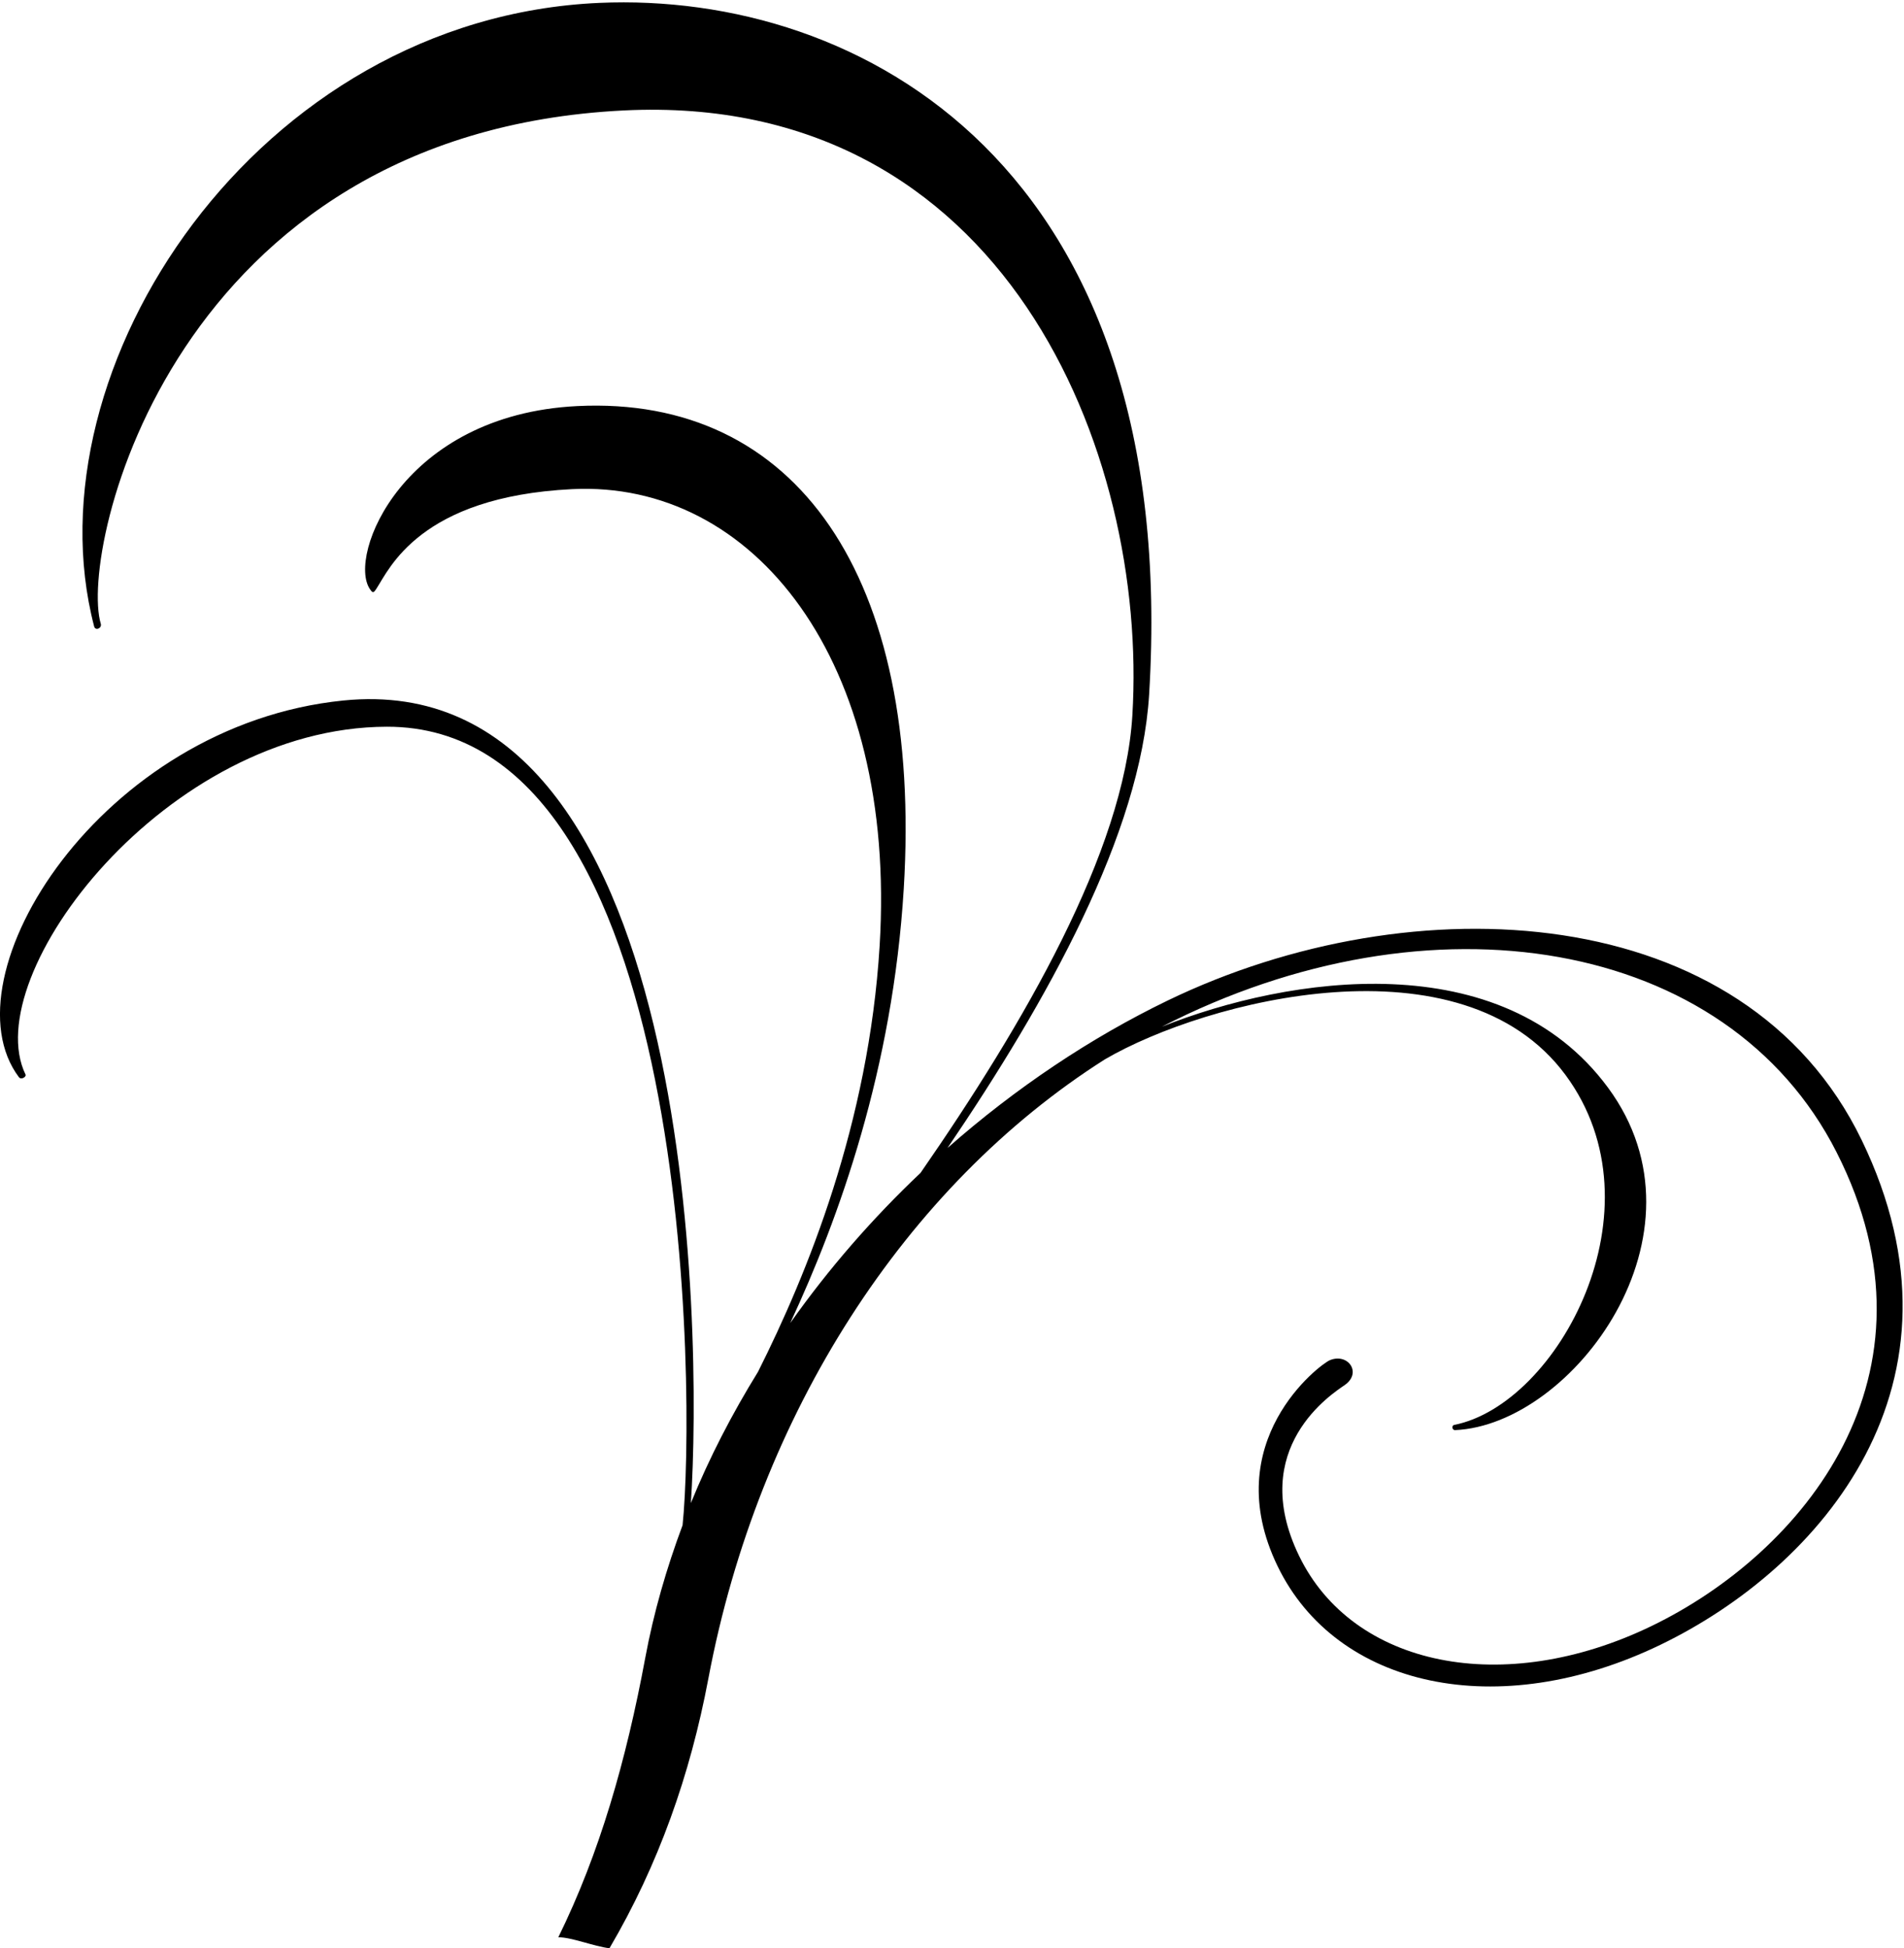 <?xml version="1.0" encoding="UTF-8" standalone="no"?>
<!-- Created with Inkscape (http://www.inkscape.org/) -->

<svg
   xmlns:svg="http://www.w3.org/2000/svg"
   xmlns="http://www.w3.org/2000/svg"
   xmlns:sodipodi="http://sodipodi.sourceforge.net/DTD/sodipodi-0.dtd"
   xmlns:inkscape="http://www.inkscape.org/namespaces/inkscape"
   id="svg2"
   version="1.1"
   inkscape:version="0.47 r22583"
   width="428.75"
   height="438.75"
   xml:space="preserve"
   sodipodi:docname="blomma4.svg"><defs /><sodipodi:namedview
     inkscape:zoom="0.55384615"
     inkscape:cx="381.97568"
     inkscape:cy="-32.248362"
     inkscape:window-width="1514"
     inkscape:window-height="1127"
     inkscape:window-x="0"
     inkscape:window-y="19"
     inkscape:window-maximized="0"
     inkscape:current-layer="svg2" /><path
     sodipodi:nodetypes="csssccssssssccsssscsccscsssscssssssssscsss"
     d="m 21.2,141.079 c 0.271,1.04 1.797,0.421 1.491,-0.61 C 17.696,123.653 39.034,29.913 140.428,24.875 c 85.665,-4.257 118.179,76.961 114.559,136.27 -1.873,30.681 -24.509,69.511 -47.695,102.991 -10.773,10.194 -20.675,21.54 -29.354,33.835 11.009,-23.609 23.097,-57.267 25.569,-97.77 4.305,-70.536 -24.294,-111.198 -73.534,-108.75 -39.333,1.956 -51.759,33.753 -46.677,41.209 0.636,0.934 0.799,0.929 1.456,-0.071 2.893,-4.408 9.689,-20.723 44.078,-22.433 40.793,-2.028 73.181,38.446 69.25,102.835 -2.444,40.034 -16.343,73.955 -27.384,95.941 -5.816,9.422 -10.945,19.282 -15.124,29.571 2.576,-38.514 1.054,-188.759 -78.27,-180.745 -54.569,5.513 -89.979,62.253 -73.045,84.829 0.511,0.681 1.739,-0.086 1.49,-0.601 -10.837,-22.361 31.752,-78.226 81.366,-78.325 69.375,-0.138 69.472,152.138 66.592,179.823 -3.612,9.675 -6.503,19.642 -8.408,29.895 -4.298,23.13 -10.283,43.999 -19.574,62.905 2.908,-0.046 8.009,2.054 11.521,2.466 11.026,-18.768 18.18,-39.033 22.264,-60.708 11.248,-59.694 44.425,-110.991 89.295,-139.472 22.905,-13.367 80.368,-28.125 103.745,3.542 22.249,30.14 -1.788,74.204 -25.116,78.79 -0.542,0.106 -0.508,1.196 0.241,1.163 26.471,-1.164 58.747,-44.174 34.42,-77.129 -23.955,-32.451 -71.969,-25.082 -100.457,-13.719 60.377,-31.036 127.329,-20.199 151.933,28.277 25.547,50.337 -7.779,90.301 -41.671,106.694 -33.364,16.138 -67.284,9.176 -79.381,-15.832 -11.762,-24.316 7.595,-36.557 10.296,-38.44 3.955,-2.758 0.725,-7.294 -3.362,-5.59 -2.232,0.931 -25.333,18.314 -11.764,46.369 13.227,27.349 49.651,35.401 86.249,17.703 36.045,-17.431 71.863,-58.7 45.29,-113.635 -26.347,-54.469 -101.148,-58.11 -156.3,-31.433 -17.268,8.353 -34.149,19.619 -49.564,33.199 22.441,-33.032 43.49,-70.797 45.4,-102.089 7.29,-119.426 -65.243,-158.37 -123.823,-155.791 -77.097,3.403 -128.885,82.355 -113.739,140.43 z"
     style="fill:#000000;fill-opacity:1;stroke:none"
     id="path3741" /></svg>